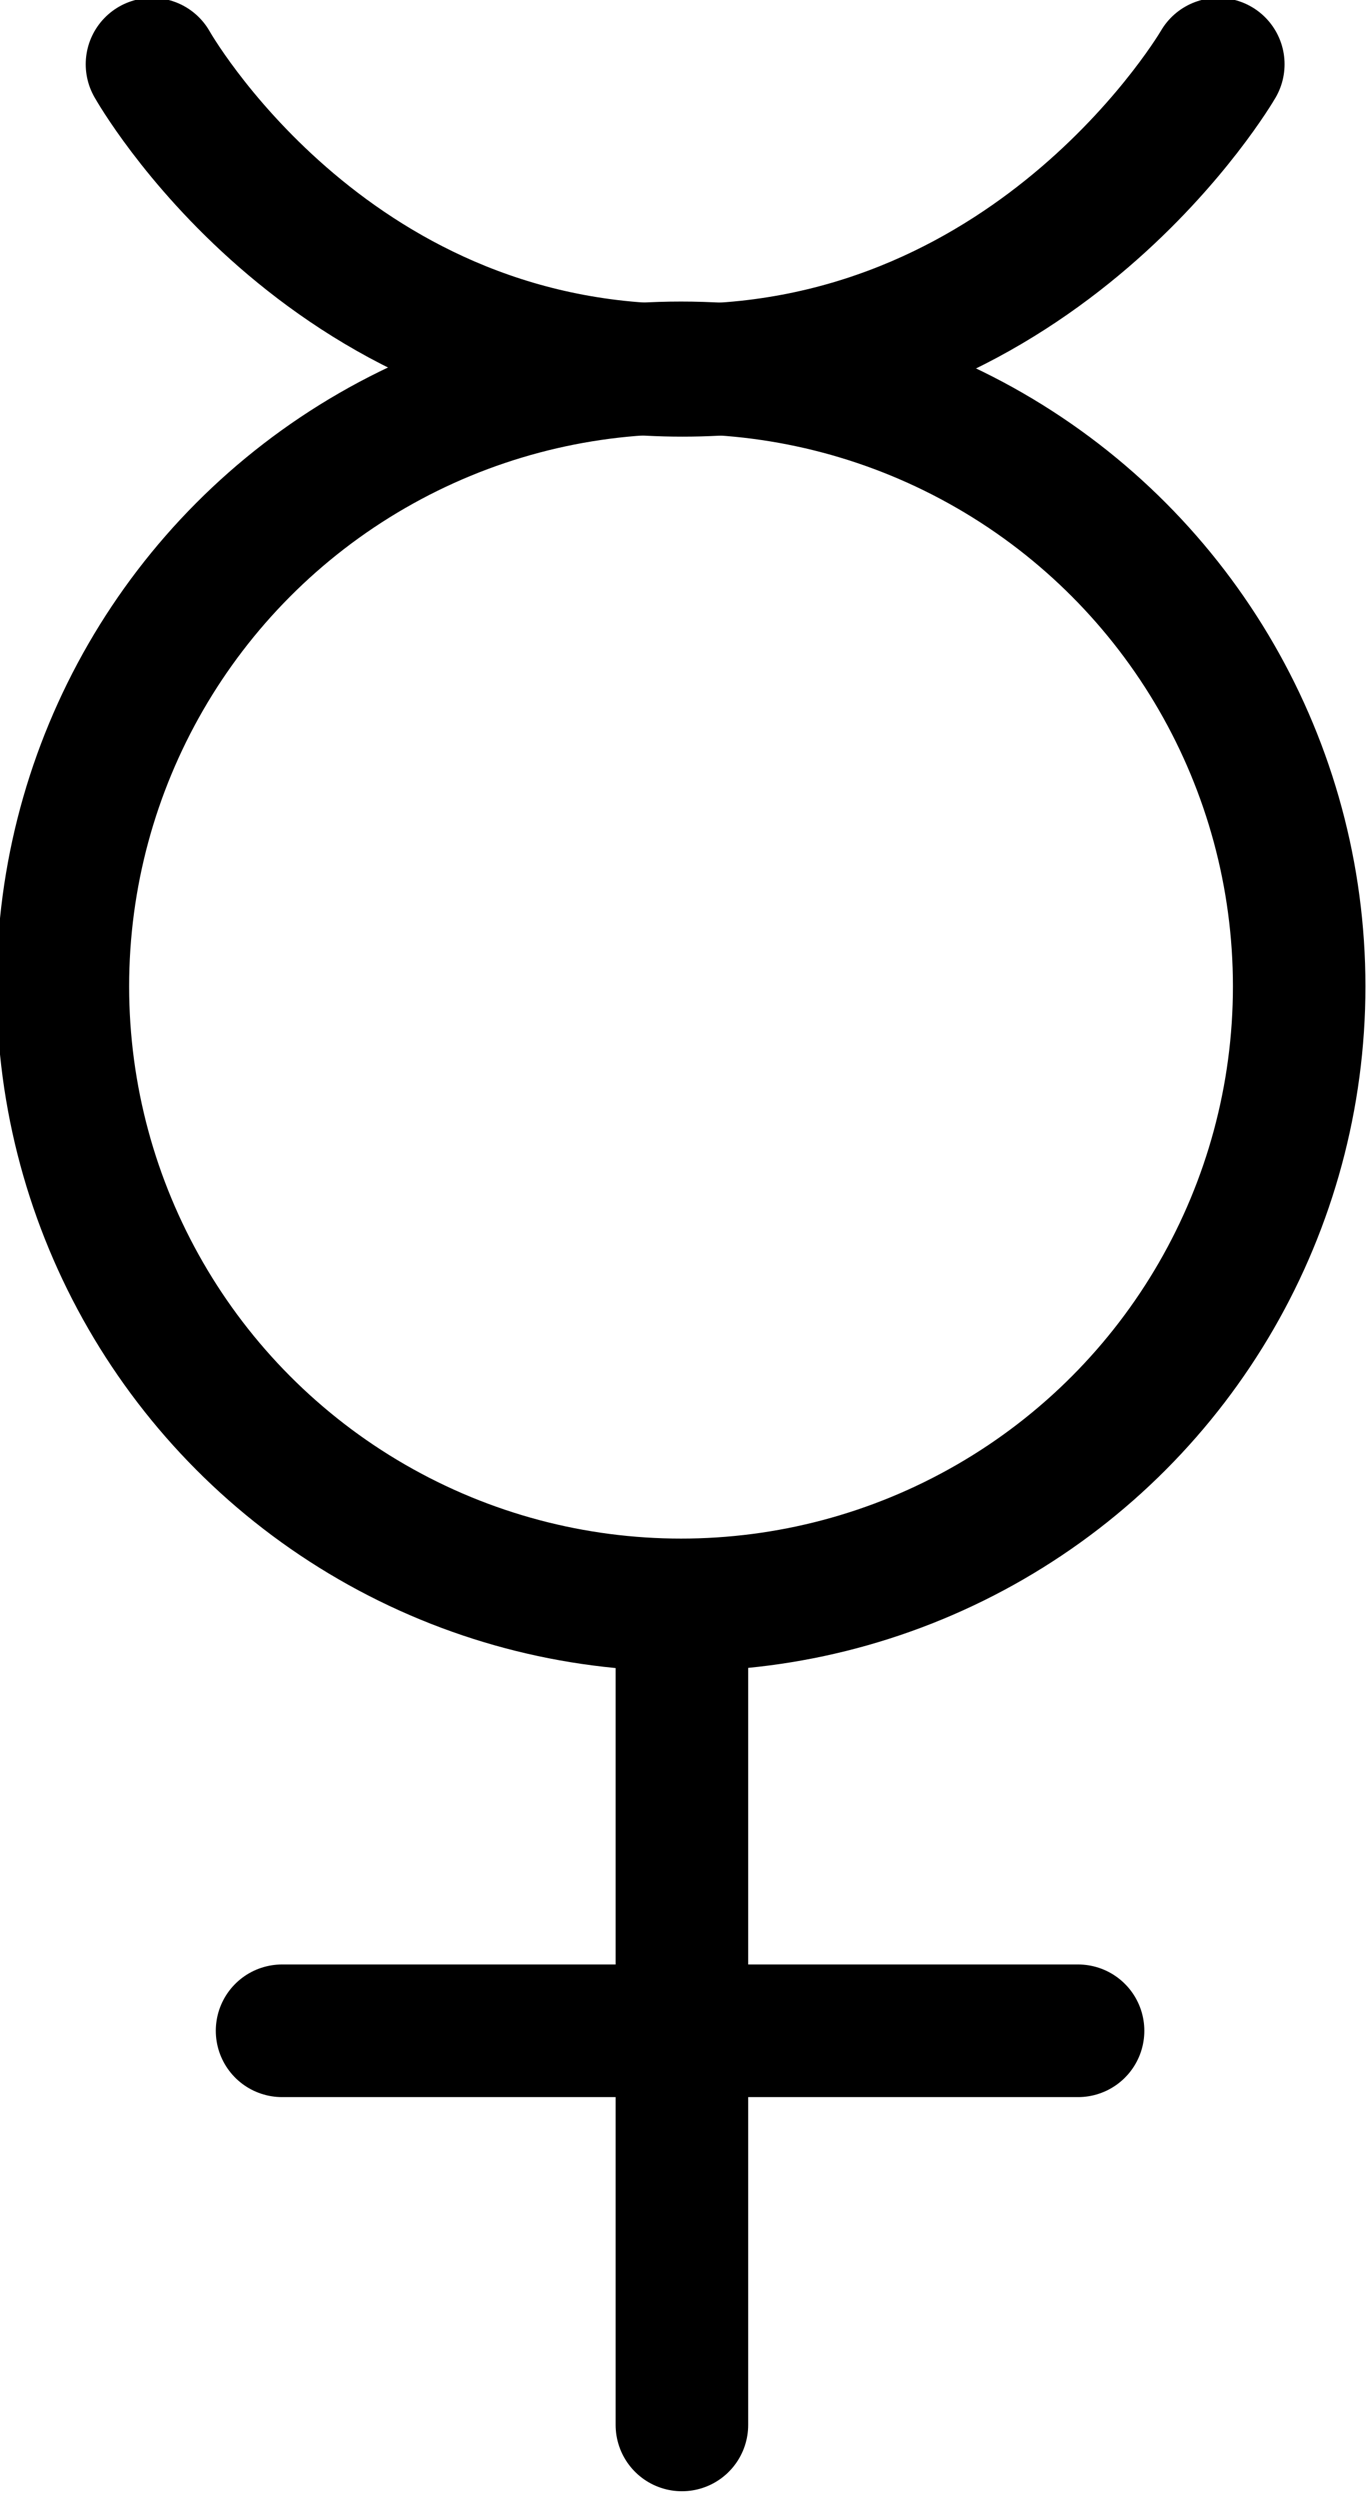 <?xml version="1.0" encoding="UTF-8" standalone="no"?>
<!DOCTYPE svg PUBLIC "-//W3C//DTD SVG 1.1//EN" "http://www.w3.org/Graphics/SVG/1.1/DTD/svg11.dtd">
<svg width="100%" height="100%" viewBox="0 0 62 113" version="1.1" xmlns="http://www.w3.org/2000/svg" xmlns:xlink="http://www.w3.org/1999/xlink" xml:space="preserve" xmlns:serif="http://www.serif.com/" style="fill-rule:evenodd;clip-rule:evenodd;stroke-linecap:round;stroke-linejoin:round;stroke-miterlimit:1.5;">
    <g transform="matrix(1,0,0,1,-112.039,-290.573)">
        <g transform="matrix(1.139,0,0,1.139,431.78,448.468)">
            <g transform="matrix(0.886,0,0,0.886,-380.342,-397.24)">
                <path d="M142.997,364.821L142.997,400.491" style="fill:none;stroke:black;stroke-width:5.94px;"/>
            </g>
            <g transform="matrix(5.42708e-17,-0.886,0.886,5.42708e-17,-592.753,68.651)">
                <path d="M142.997,364.821L142.997,400.491" style="fill:none;stroke:black;stroke-width:5.94px;"/>
            </g>
            <g transform="matrix(1.164,0,0,1.164,-453.709,-502.365)">
                <circle cx="171.845" cy="346.115" r="21.085" style="fill:none;stroke:black;stroke-width:4.52px;"/>
            </g>
            <g transform="matrix(0.878,0,0,0.878,-379.178,-393.834)">
                <path d="M119.014,293.573C119.014,293.573 126.795,307.404 142.997,307.404C159.199,307.404 167.227,293.573 167.227,293.573" style="fill:none;stroke:black;stroke-width:6px;"/>
            </g>
        </g>
    </g>
</svg>
